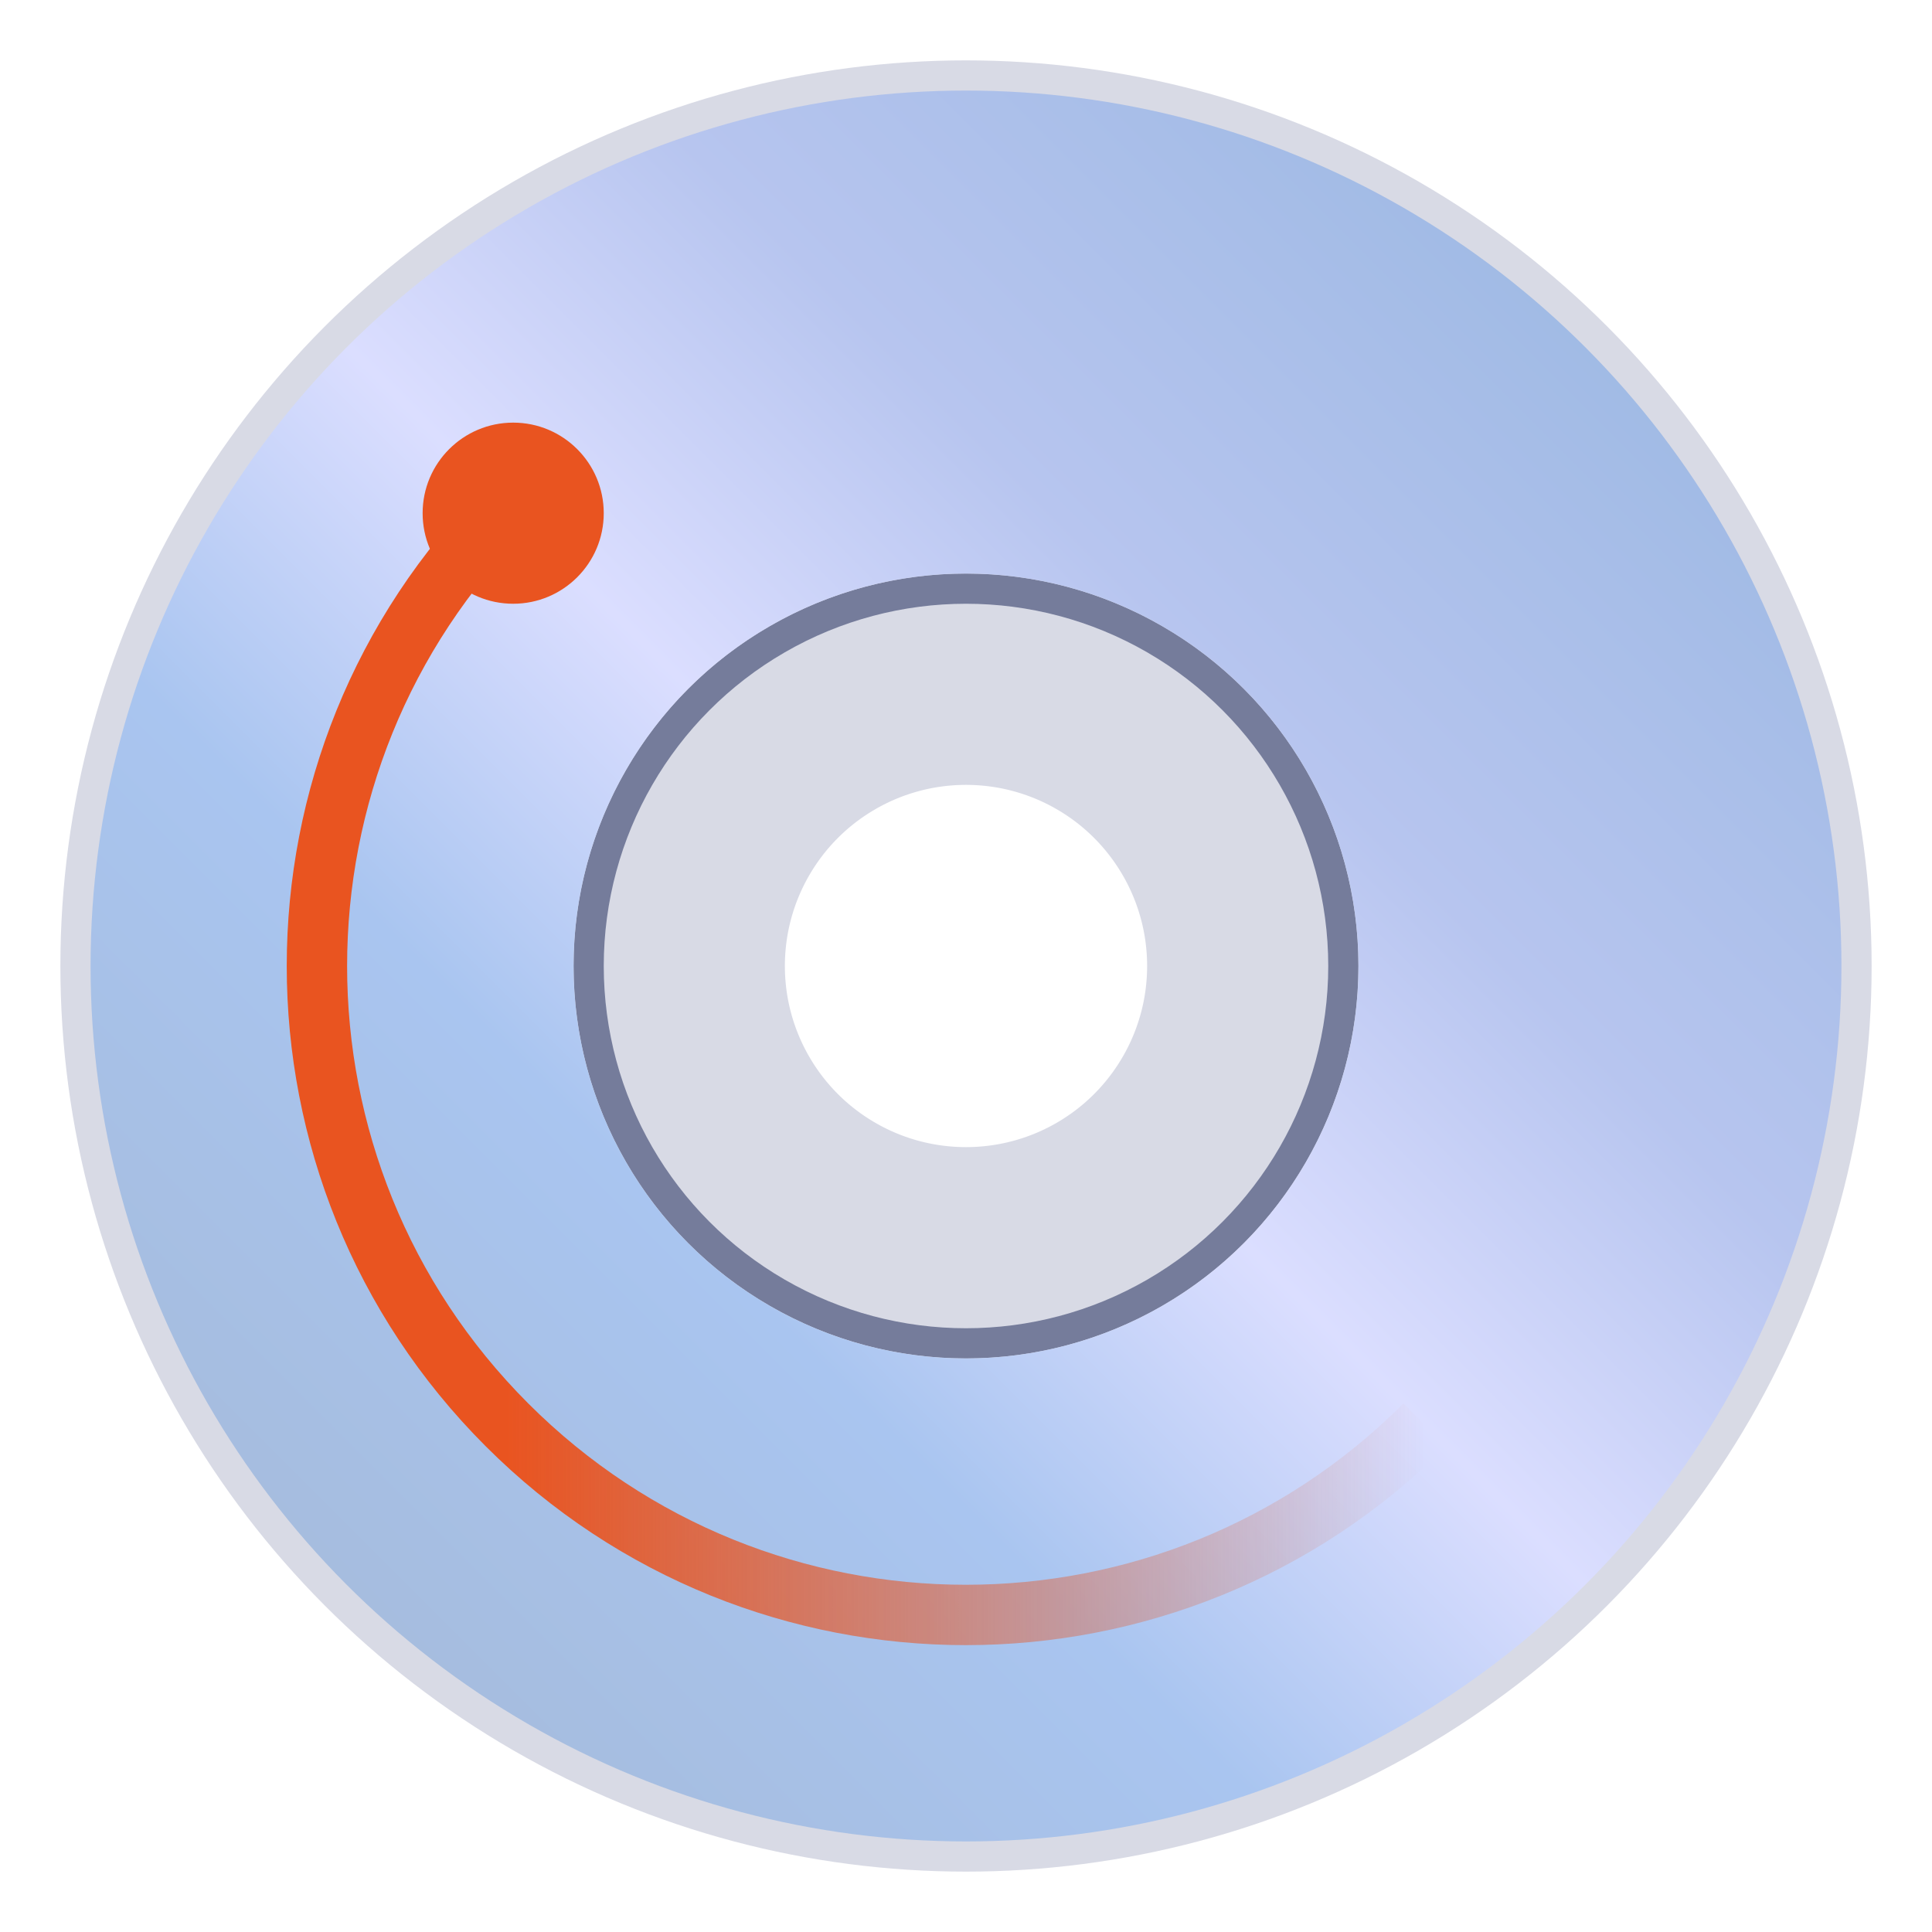 <?xml version="1.0" encoding="utf-8"?>
<svg width="128" height="128" viewBox="0 0 128 128" fill="none" xmlns="http://www.w3.org/2000/svg">
<defs>
<linearGradient id="disc" gradientUnits="userSpaceOnUse" x1="0" y1="120" x2="120" y2="0">
<stop offset="0" stop-color="#A3B6D1"/>
<stop offset="0.35" stop-color="#A9C5F0"/>
<stop offset="0.5" stop-color="#DBDEFF"/>
<stop offset="0.65" stop-color="#B7C5EF"/>
<stop offset="1" stop-color="#8FB2DD"/>
</linearGradient>
<linearGradient id="orange" gradientUnits="userSpaceOnUse" x1="86" y1="0" x2="43" y2="43">
<stop offset="0" stop-color="#E95420" stop-opacity="0"/>
<stop offset="1" stop-color="#E95420"/>
</linearGradient>
</defs>
<circle r="36" cx="64" cy="64" stroke-width="48" stroke="#D8DAE5"/>
<circle r="25" cx="64" cy="64" stroke-width="2" stroke="#757C9B"/>
<circle r="42" cx="64" cy="64" stroke-width="32" stroke="url(#disc)"/>
<path d="M86 0C86 23.748 66.75 43 43 43C19.25 43 0 23.748 0 0" fill="none" stroke-width="4" stroke="url(#orange)" transform="matrix(0.707 0.707 -0.707 0.707 33.59 33.6)"/>
<circle r="6" fill="#E95420" transform="translate(34 34)"/>
</svg>
